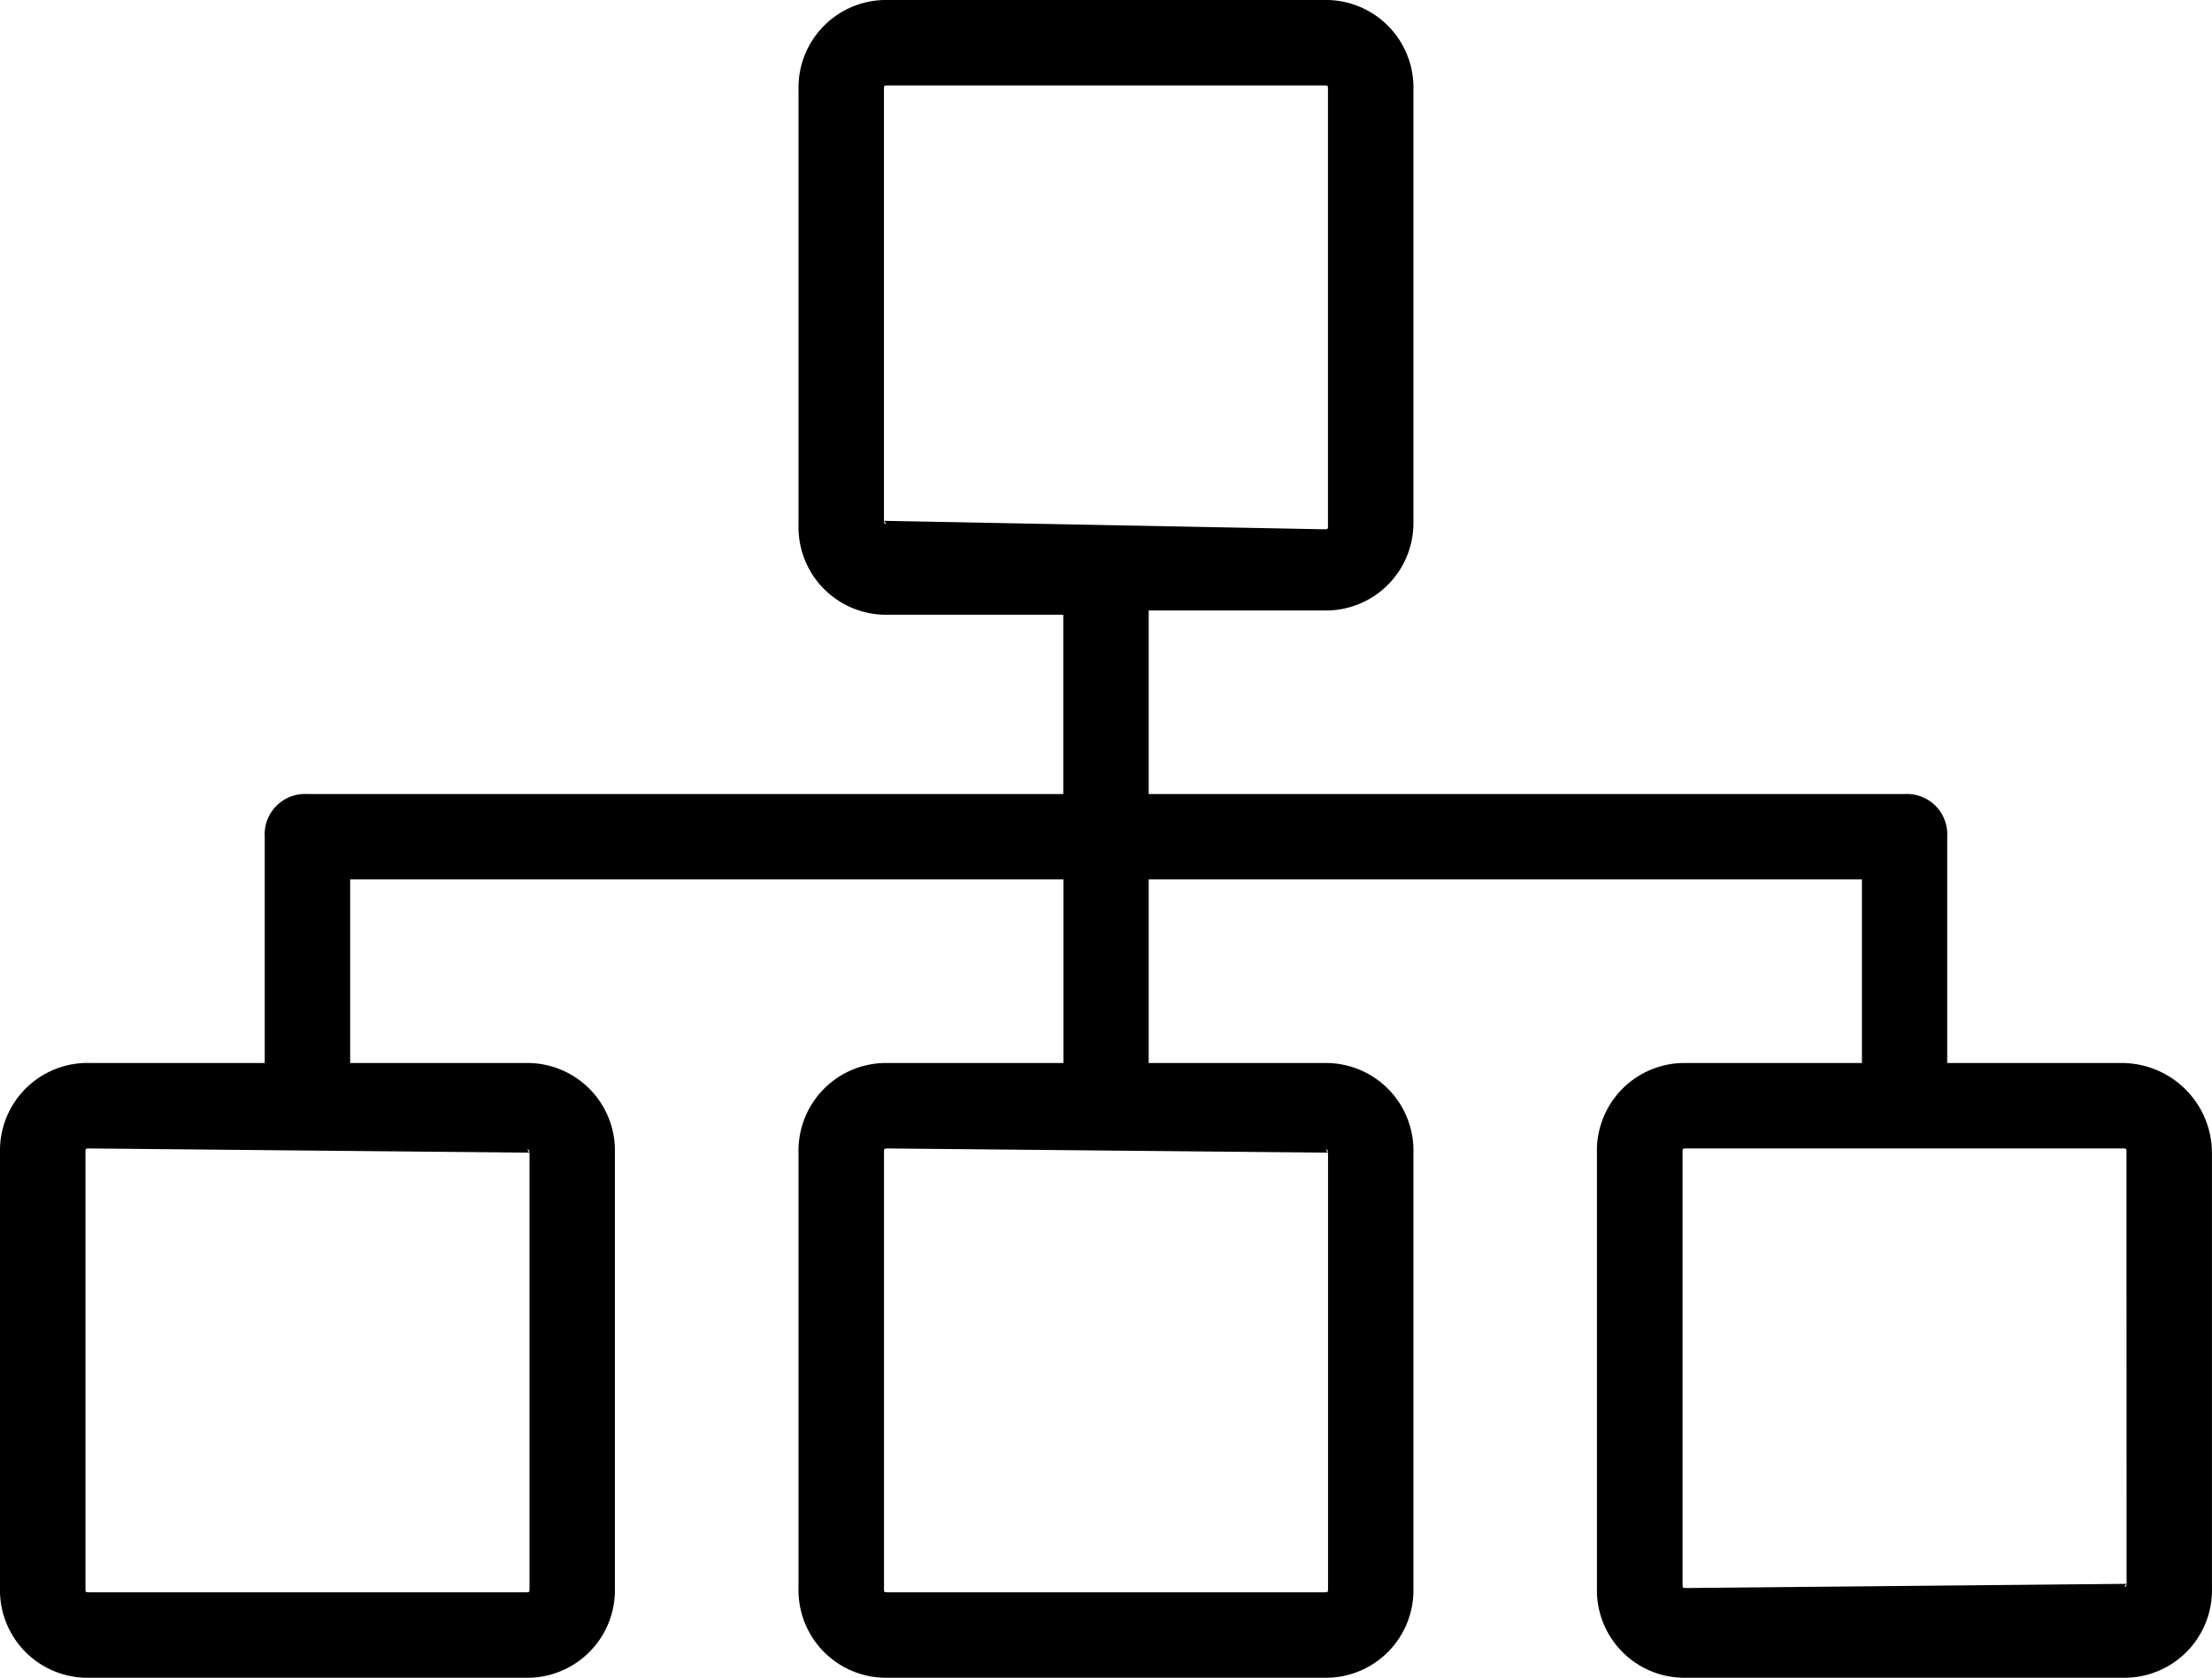 <svg id="Defined_Data_Structure" data-name="Defined Data Structure" xmlns="http://www.w3.org/2000/svg" width="52.723" height="40" viewBox="0 0 52.723 40">
  <g id="Group_6141" data-name="Group 6141" transform="translate(0 0)">
    <path id="Path_7486" data-name="Path 7486" d="M50.585,75.344H46.412V69.949a.962.962,0,0,0-1.018-1.018H27.379V64.555h4.173a2.087,2.087,0,0,0,2.137-2.137V52.137A2.087,2.087,0,0,0,31.552,50H21.17a2.087,2.087,0,0,0-2.137,2.137V62.519a2.087,2.087,0,0,0,2.137,2.137h4.173v4.275H7.328A.962.962,0,0,0,6.31,69.949v5.394H2.137A2.087,2.087,0,0,0,0,77.481V87.863A2.087,2.087,0,0,0,2.137,90H12.519a2.087,2.087,0,0,0,2.137-2.137V77.481a2.087,2.087,0,0,0-2.137-2.137H8.346V70.967h17v4.377H21.17a2.087,2.087,0,0,0-2.137,2.137V87.863A2.087,2.087,0,0,0,21.17,90H31.552a2.087,2.087,0,0,0,2.137-2.137V77.481a2.087,2.087,0,0,0-2.137-2.137H27.379V70.967h17v4.377H40.2a2.087,2.087,0,0,0-2.137,2.137V87.863A2.087,2.087,0,0,0,40.2,90H50.585a2.087,2.087,0,0,0,2.137-2.137V77.481A2.15,2.15,0,0,0,50.585,75.344ZM12.621,77.481c-.1-.1,0-.1,0,0V87.863c0,.1,0,.1-.1.1H2.137c-.1,0-.1,0-.1-.1V77.481c0-.1,0-.1.1-.1Zm19.033,0c-.1-.1,0-.1,0,0V87.863c0,.1,0,.1-.1.1H21.17c-.1,0-.1,0-.1-.1V77.481c0-.1,0-.1.1-.1ZM21.069,62.417c.1.1,0,.1,0,0V52.137c0-.1,0-.1.1-.1H31.552c.1,0,.1,0,.1.1V62.519c0,.1,0,.1-.1.1ZM50.687,87.761c0,.1-.1.1,0,0l-10.483.1c-.1,0-.1,0-.1-.1V77.481c0-.1,0-.1.1-.1H50.585c.1,0,.1,0,.1.1Z" transform="translate(0 -50)"/>
  </g>
</svg>
